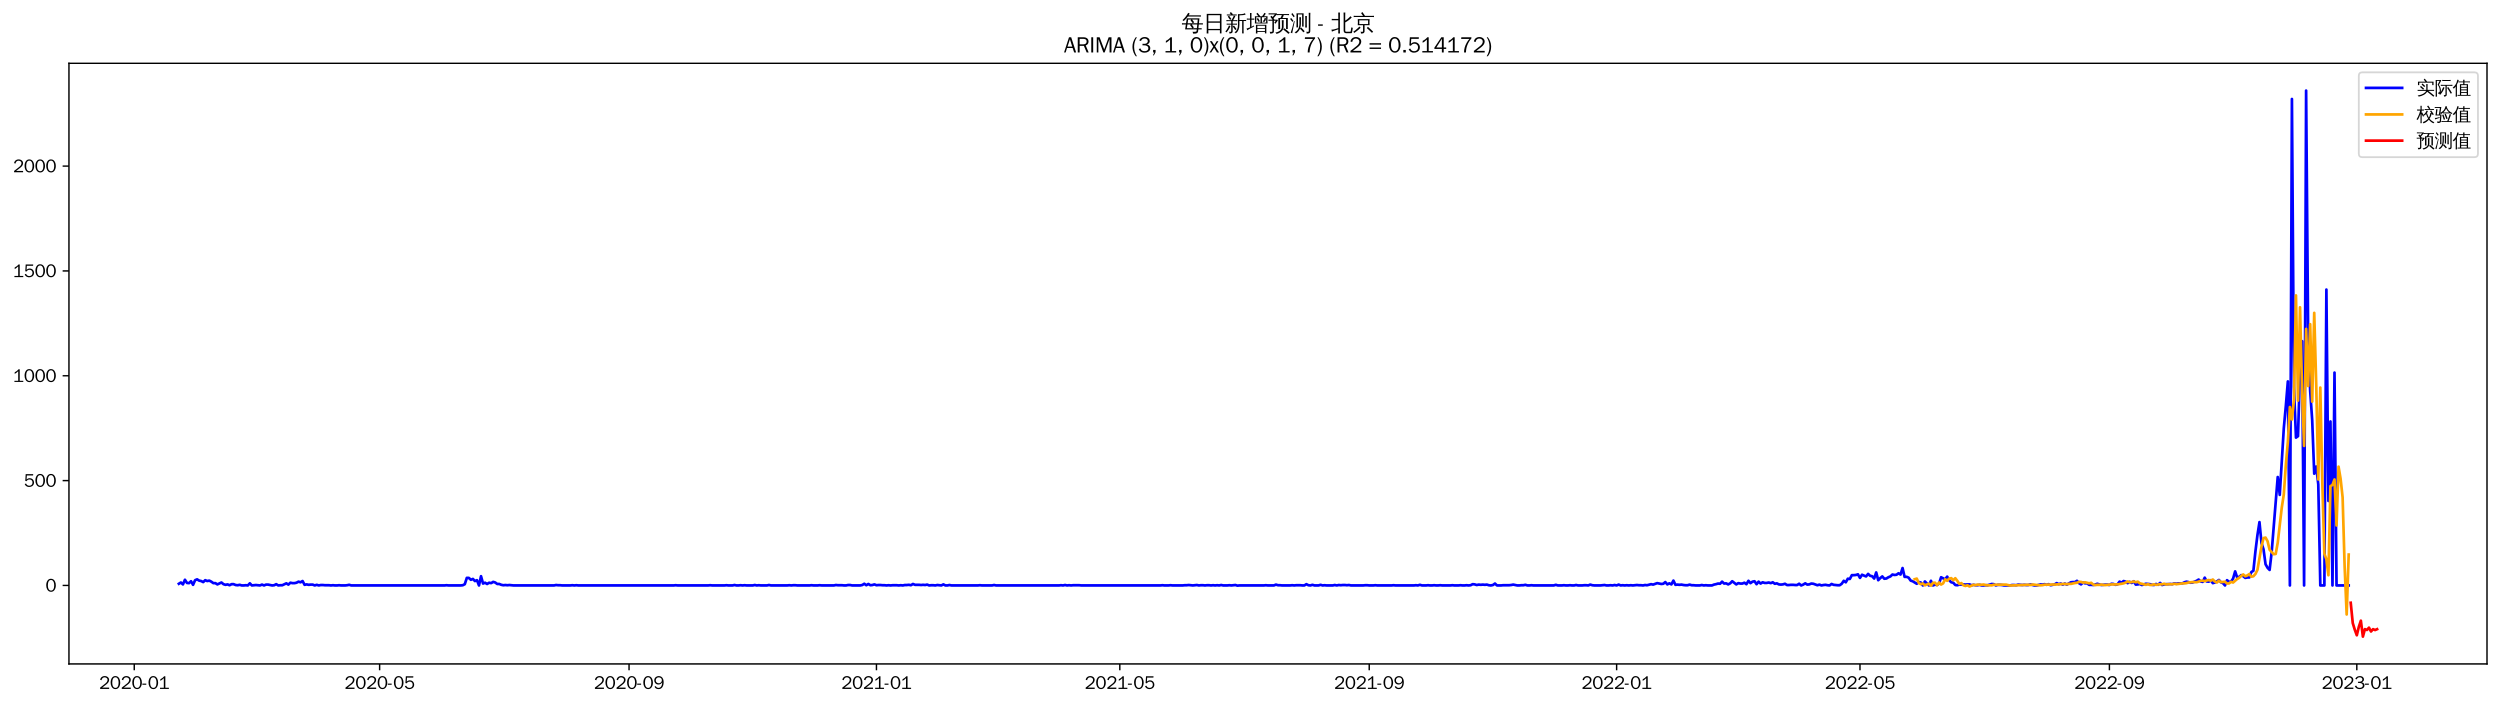 <?xml version="1.0" encoding="utf-8" standalone="no"?>
<!DOCTYPE svg PUBLIC "-//W3C//DTD SVG 1.1//EN"
  "http://www.w3.org/Graphics/SVG/1.1/DTD/svg11.dtd">
<svg xmlns:xlink="http://www.w3.org/1999/xlink" width="1384.588pt" height="390.418pt" viewBox="0 0 1384.588 390.418" xmlns="http://www.w3.org/2000/svg" version="1.1">
 <defs>
  <style type="text/css">*{stroke-linejoin: round; stroke-linecap: butt}</style>
 </defs>
 <g id="figure_1">
  <g id="patch_1">
   <path d="M 0 390.418 
L 1384.588 390.418 
L 1384.588 -0 
L 0 -0 
z
" style="fill: #ffffff"/>
  </g>
  <g id="axes_1">
   <g id="patch_2">
    <path d="M 38.188 367.701 
L 1377.388 367.701 
L 1377.388 35.061 
L 38.188 35.061 
z
" style="fill: #ffffff"/>
   </g>
   <g id="matplotlib.axis_1">
    <g id="xtick_1">
     <g id="line2d_1">
      <defs>
       <path id="mb4c398b3b9" d="M 0 0 
L 0 3.5 
" style="stroke: #000000; stroke-width: 0.8"/>
      </defs>
      <g>
       <use xlink:href="#mb4c398b3b9" x="74.352" y="367.701" style="stroke: #000000; stroke-width: 0.8"/>
      </g>
     </g>
     <g id="text_1">
      <!-- 2020-01 -->
      <g transform="translate(54.862 381.557)scale(0.1 -0.1)">
       <defs>
        <path id="WenQuanYiZenHei-32" d="M 3488 0 
L 369 0 
L 369 456 
L 2150 1850 
Q 2931 2463 2931 3144 
Q 2931 3619 2488 3863 
Q 2231 4013 1931 4013 
Q 1425 4013 1113 3619 
Q 894 3356 881 3013 
L 369 3169 
Q 531 3981 1213 4300 
Q 1544 4456 1950 4456 
Q 2631 4456 3088 4044 
L 3225 3888 
L 3350 3706 
Q 3481 3444 3481 3144 
Q 3481 2313 2519 1569 
L 1069 456 
L 3488 456 
L 3488 0 
z
" transform="scale(0.016)"/>
        <path id="WenQuanYiZenHei-30" d="M 3581 2175 
Q 3581 1288 3169 638 
Q 2713 -63 1938 -63 
Q 1025 -63 563 831 
Q 256 1425 256 2188 
Q 256 3188 700 3819 
Q 1138 4456 1888 4456 
Q 2863 4456 3306 3500 
Q 3581 2925 3581 2175 
z
M 3019 2100 
Q 3019 3356 2500 3806 
L 2350 3919 
Q 2144 4031 1888 4031 
Q 1100 4031 888 2956 
Q 819 2625 819 2225 
Q 819 1013 1338 569 
Q 1588 356 1938 356 
Q 2675 356 2925 1294 
Q 3019 1663 3019 2100 
z
" transform="scale(0.016)"/>
        <path id="WenQuanYiZenHei-2d" d="M 1363 1444 
L 0 1444 
L 0 1844 
L 1363 1844 
L 1363 1444 
z
" transform="scale(0.016)"/>
        <path id="WenQuanYiZenHei-31" d="M 3556 0 
L 488 0 
L 488 406 
L 1800 406 
L 1800 3725 
Q 1231 3125 588 2788 
L 588 3338 
Q 1456 3781 1931 4388 
L 2331 4388 
L 2331 406 
L 3556 406 
L 3556 0 
z
" transform="scale(0.016)"/>
       </defs>
       <use xlink:href="#WenQuanYiZenHei-32"/>
       <use xlink:href="#WenQuanYiZenHei-30" x="59.961"/>
       <use xlink:href="#WenQuanYiZenHei-32" x="119.922"/>
       <use xlink:href="#WenQuanYiZenHei-30" x="179.883"/>
       <use xlink:href="#WenQuanYiZenHei-2d" x="239.844"/>
       <use xlink:href="#WenQuanYiZenHei-30" x="269.824"/>
       <use xlink:href="#WenQuanYiZenHei-31" x="329.785"/>
      </g>
     </g>
    </g>
    <g id="xtick_2">
     <g id="line2d_2">
      <g>
       <use xlink:href="#mb4c398b3b9" x="210.248" y="367.701" style="stroke: #000000; stroke-width: 0.8"/>
      </g>
     </g>
     <g id="text_2">
      <!-- 2020-05 -->
      <g transform="translate(190.759 381.557)scale(0.1 -0.1)">
       <defs>
        <path id="WenQuanYiZenHei-35" d="M 3531 1488 
Q 3531 688 2913 250 
Q 2456 -63 1844 -63 
Q 1175 -63 706 350 
Q 413 613 306 975 
L 781 1131 
Q 1000 538 1569 406 
Q 1706 369 1856 369 
Q 2550 369 2850 869 
Q 3000 1131 3000 1494 
Q 3000 2056 2581 2356 
Q 2319 2538 1969 2538 
Q 1400 2538 1031 2075 
Q 981 2013 938 1938 
L 500 2031 
L 644 4388 
L 3244 4388 
L 3200 3919 
L 1044 3919 
L 950 2500 
Q 1431 2975 2006 2975 
Q 2713 2975 3163 2475 
Q 3531 2063 3531 1488 
z
" transform="scale(0.016)"/>
       </defs>
       <use xlink:href="#WenQuanYiZenHei-32"/>
       <use xlink:href="#WenQuanYiZenHei-30" x="59.961"/>
       <use xlink:href="#WenQuanYiZenHei-32" x="119.922"/>
       <use xlink:href="#WenQuanYiZenHei-30" x="179.883"/>
       <use xlink:href="#WenQuanYiZenHei-2d" x="239.844"/>
       <use xlink:href="#WenQuanYiZenHei-30" x="269.824"/>
       <use xlink:href="#WenQuanYiZenHei-35" x="329.785"/>
      </g>
     </g>
    </g>
    <g id="xtick_3">
     <g id="line2d_3">
      <g>
       <use xlink:href="#mb4c398b3b9" x="348.391" y="367.701" style="stroke: #000000; stroke-width: 0.8"/>
      </g>
     </g>
     <g id="text_3">
      <!-- 2020-09 -->
      <g transform="translate(328.901 381.557)scale(0.1 -0.1)">
       <defs>
        <path id="WenQuanYiZenHei-39" d="M 3544 2300 
Q 3544 1163 3019 513 
Q 2563 -63 1775 -63 
Q 956 -63 563 488 
Q 463 631 394 813 
L 838 975 
Q 1025 494 1550 388 
Q 1656 369 1775 369 
Q 2594 369 2900 1325 
Q 3044 1769 3038 2313 
L 3025 2313 
Q 2675 1638 1944 1544 
Q 1844 1531 1744 1531 
Q 1050 1531 625 2031 
Q 294 2419 294 2963 
Q 294 3656 813 4094 
Q 1238 4456 1819 4456 
Q 2988 4456 3381 3363 
Q 3544 2900 3544 2300 
z
M 2925 2994 
Q 2925 3563 2469 3844 
Q 2206 4006 1863 4006 
Q 1275 4006 988 3563 
Q 844 3344 825 3056 
Q 819 3006 819 2956 
Q 819 2413 1269 2131 
Q 1538 1963 1875 1963 
Q 2363 1963 2681 2350 
Q 2925 2638 2925 2994 
z
" transform="scale(0.016)"/>
       </defs>
       <use xlink:href="#WenQuanYiZenHei-32"/>
       <use xlink:href="#WenQuanYiZenHei-30" x="59.961"/>
       <use xlink:href="#WenQuanYiZenHei-32" x="119.922"/>
       <use xlink:href="#WenQuanYiZenHei-30" x="179.883"/>
       <use xlink:href="#WenQuanYiZenHei-2d" x="239.844"/>
       <use xlink:href="#WenQuanYiZenHei-30" x="269.824"/>
       <use xlink:href="#WenQuanYiZenHei-39" x="329.785"/>
      </g>
     </g>
    </g>
    <g id="xtick_4">
     <g id="line2d_4">
      <g>
       <use xlink:href="#mb4c398b3b9" x="485.411" y="367.701" style="stroke: #000000; stroke-width: 0.8"/>
      </g>
     </g>
     <g id="text_4">
      <!-- 2021-01 -->
      <g transform="translate(465.921 381.557)scale(0.1 -0.1)">
       <use xlink:href="#WenQuanYiZenHei-32"/>
       <use xlink:href="#WenQuanYiZenHei-30" x="59.961"/>
       <use xlink:href="#WenQuanYiZenHei-32" x="119.922"/>
       <use xlink:href="#WenQuanYiZenHei-31" x="179.883"/>
       <use xlink:href="#WenQuanYiZenHei-2d" x="239.844"/>
       <use xlink:href="#WenQuanYiZenHei-30" x="269.824"/>
       <use xlink:href="#WenQuanYiZenHei-31" x="329.785"/>
      </g>
     </g>
    </g>
    <g id="xtick_5">
     <g id="line2d_5">
      <g>
       <use xlink:href="#mb4c398b3b9" x="620.185" y="367.701" style="stroke: #000000; stroke-width: 0.8"/>
      </g>
     </g>
     <g id="text_5">
      <!-- 2021-05 -->
      <g transform="translate(600.695 381.557)scale(0.1 -0.1)">
       <use xlink:href="#WenQuanYiZenHei-32"/>
       <use xlink:href="#WenQuanYiZenHei-30" x="59.961"/>
       <use xlink:href="#WenQuanYiZenHei-32" x="119.922"/>
       <use xlink:href="#WenQuanYiZenHei-31" x="179.883"/>
       <use xlink:href="#WenQuanYiZenHei-2d" x="239.844"/>
       <use xlink:href="#WenQuanYiZenHei-30" x="269.824"/>
       <use xlink:href="#WenQuanYiZenHei-35" x="329.785"/>
      </g>
     </g>
    </g>
    <g id="xtick_6">
     <g id="line2d_6">
      <g>
       <use xlink:href="#mb4c398b3b9" x="758.328" y="367.701" style="stroke: #000000; stroke-width: 0.8"/>
      </g>
     </g>
     <g id="text_6">
      <!-- 2021-09 -->
      <g transform="translate(738.838 381.557)scale(0.1 -0.1)">
       <use xlink:href="#WenQuanYiZenHei-32"/>
       <use xlink:href="#WenQuanYiZenHei-30" x="59.961"/>
       <use xlink:href="#WenQuanYiZenHei-32" x="119.922"/>
       <use xlink:href="#WenQuanYiZenHei-31" x="179.883"/>
       <use xlink:href="#WenQuanYiZenHei-2d" x="239.844"/>
       <use xlink:href="#WenQuanYiZenHei-30" x="269.824"/>
       <use xlink:href="#WenQuanYiZenHei-39" x="329.785"/>
      </g>
     </g>
    </g>
    <g id="xtick_7">
     <g id="line2d_7">
      <g>
       <use xlink:href="#mb4c398b3b9" x="895.347" y="367.701" style="stroke: #000000; stroke-width: 0.8"/>
      </g>
     </g>
     <g id="text_7">
      <!-- 2022-01 -->
      <g transform="translate(875.858 381.557)scale(0.1 -0.1)">
       <use xlink:href="#WenQuanYiZenHei-32"/>
       <use xlink:href="#WenQuanYiZenHei-30" x="59.961"/>
       <use xlink:href="#WenQuanYiZenHei-32" x="119.922"/>
       <use xlink:href="#WenQuanYiZenHei-32" x="179.883"/>
       <use xlink:href="#WenQuanYiZenHei-2d" x="239.844"/>
       <use xlink:href="#WenQuanYiZenHei-30" x="269.824"/>
       <use xlink:href="#WenQuanYiZenHei-31" x="329.785"/>
      </g>
     </g>
    </g>
    <g id="xtick_8">
     <g id="line2d_8">
      <g>
       <use xlink:href="#mb4c398b3b9" x="1030.121" y="367.701" style="stroke: #000000; stroke-width: 0.8"/>
      </g>
     </g>
     <g id="text_8">
      <!-- 2022-05 -->
      <g transform="translate(1010.631 381.557)scale(0.1 -0.1)">
       <use xlink:href="#WenQuanYiZenHei-32"/>
       <use xlink:href="#WenQuanYiZenHei-30" x="59.961"/>
       <use xlink:href="#WenQuanYiZenHei-32" x="119.922"/>
       <use xlink:href="#WenQuanYiZenHei-32" x="179.883"/>
       <use xlink:href="#WenQuanYiZenHei-2d" x="239.844"/>
       <use xlink:href="#WenQuanYiZenHei-30" x="269.824"/>
       <use xlink:href="#WenQuanYiZenHei-35" x="329.785"/>
      </g>
     </g>
    </g>
    <g id="xtick_9">
     <g id="line2d_9">
      <g>
       <use xlink:href="#mb4c398b3b9" x="1168.264" y="367.701" style="stroke: #000000; stroke-width: 0.8"/>
      </g>
     </g>
     <g id="text_9">
      <!-- 2022-09 -->
      <g transform="translate(1148.774 381.557)scale(0.1 -0.1)">
       <use xlink:href="#WenQuanYiZenHei-32"/>
       <use xlink:href="#WenQuanYiZenHei-30" x="59.961"/>
       <use xlink:href="#WenQuanYiZenHei-32" x="119.922"/>
       <use xlink:href="#WenQuanYiZenHei-32" x="179.883"/>
       <use xlink:href="#WenQuanYiZenHei-2d" x="239.844"/>
       <use xlink:href="#WenQuanYiZenHei-30" x="269.824"/>
       <use xlink:href="#WenQuanYiZenHei-39" x="329.785"/>
      </g>
     </g>
    </g>
    <g id="xtick_10">
     <g id="line2d_10">
      <g>
       <use xlink:href="#mb4c398b3b9" x="1305.284" y="367.701" style="stroke: #000000; stroke-width: 0.8"/>
      </g>
     </g>
     <g id="text_10">
      <!-- 2023-01 -->
      <g transform="translate(1285.794 381.557)scale(0.1 -0.1)">
       <defs>
        <path id="WenQuanYiZenHei-33" d="M 3588 1231 
Q 3588 494 2875 144 
Q 2450 -63 1925 -63 
Q 1044 -63 556 488 
Q 356 706 256 1000 
L 769 1169 
Q 994 375 1913 375 
Q 2631 375 2900 788 
Q 3019 975 3019 1231 
Q 3019 1638 2638 1881 
Q 2325 2081 1613 2069 
L 1338 2069 
L 1338 2494 
Q 1969 2494 2094 2506 
Q 2325 2544 2463 2613 
Q 2763 2756 2844 3100 
Q 2863 3169 2863 3244 
Q 2863 3744 2381 3944 
L 2163 4006 
Q 2056 4025 1931 4025 
Q 1388 4025 1075 3631 
Q 969 3488 906 3313 
L 419 3456 
Q 675 4150 1400 4369 
Q 1669 4456 1975 4456 
Q 2694 4456 3106 4050 
Q 3419 3744 3419 3275 
Q 3419 2813 3025 2513 
Q 2825 2356 2575 2319 
L 2575 2306 
Q 3181 2213 3450 1769 
Q 3588 1525 3588 1231 
z
" transform="scale(0.016)"/>
       </defs>
       <use xlink:href="#WenQuanYiZenHei-32"/>
       <use xlink:href="#WenQuanYiZenHei-30" x="59.961"/>
       <use xlink:href="#WenQuanYiZenHei-32" x="119.922"/>
       <use xlink:href="#WenQuanYiZenHei-33" x="179.883"/>
       <use xlink:href="#WenQuanYiZenHei-2d" x="239.844"/>
       <use xlink:href="#WenQuanYiZenHei-30" x="269.824"/>
       <use xlink:href="#WenQuanYiZenHei-31" x="329.785"/>
      </g>
     </g>
    </g>
   </g>
   <g id="matplotlib.axis_2">
    <g id="ytick_1">
     <g id="line2d_11">
      <defs>
       <path id="m7be9d65cbe" d="M 0 0 
L -3.5 0 
" style="stroke: #000000; stroke-width: 0.8"/>
      </defs>
      <g>
       <use xlink:href="#m7be9d65cbe" x="38.188" y="324.237" style="stroke: #000000; stroke-width: 0.8"/>
      </g>
     </g>
     <g id="text_11">
      <!-- 0 -->
      <g transform="translate(25.191 327.665)scale(0.1 -0.1)">
       <use xlink:href="#WenQuanYiZenHei-30"/>
      </g>
     </g>
    </g>
    <g id="ytick_2">
     <g id="line2d_12">
      <g>
       <use xlink:href="#m7be9d65cbe" x="38.188" y="266.174" style="stroke: #000000; stroke-width: 0.8"/>
      </g>
     </g>
     <g id="text_12">
      <!-- 500 -->
      <g transform="translate(13.197 269.603)scale(0.1 -0.1)">
       <use xlink:href="#WenQuanYiZenHei-35"/>
       <use xlink:href="#WenQuanYiZenHei-30" x="59.961"/>
       <use xlink:href="#WenQuanYiZenHei-30" x="119.922"/>
      </g>
     </g>
    </g>
    <g id="ytick_3">
     <g id="line2d_13">
      <g>
       <use xlink:href="#m7be9d65cbe" x="38.188" y="208.112" style="stroke: #000000; stroke-width: 0.8"/>
      </g>
     </g>
     <g id="text_13">
      <!-- 1000 -->
      <g transform="translate(7.2 211.54)scale(0.1 -0.1)">
       <use xlink:href="#WenQuanYiZenHei-31"/>
       <use xlink:href="#WenQuanYiZenHei-30" x="59.961"/>
       <use xlink:href="#WenQuanYiZenHei-30" x="119.922"/>
       <use xlink:href="#WenQuanYiZenHei-30" x="179.883"/>
      </g>
     </g>
    </g>
    <g id="ytick_4">
     <g id="line2d_14">
      <g>
       <use xlink:href="#m7be9d65cbe" x="38.188" y="150.049" style="stroke: #000000; stroke-width: 0.8"/>
      </g>
     </g>
     <g id="text_14">
      <!-- 1500 -->
      <g transform="translate(7.2 153.477)scale(0.1 -0.1)">
       <use xlink:href="#WenQuanYiZenHei-31"/>
       <use xlink:href="#WenQuanYiZenHei-35" x="59.961"/>
       <use xlink:href="#WenQuanYiZenHei-30" x="119.922"/>
       <use xlink:href="#WenQuanYiZenHei-30" x="179.883"/>
      </g>
     </g>
    </g>
    <g id="ytick_5">
     <g id="line2d_15">
      <g>
       <use xlink:href="#m7be9d65cbe" x="38.188" y="91.986" style="stroke: #000000; stroke-width: 0.8"/>
      </g>
     </g>
     <g id="text_15">
      <!-- 2000 -->
      <g transform="translate(7.2 95.414)scale(0.1 -0.1)">
       <use xlink:href="#WenQuanYiZenHei-32"/>
       <use xlink:href="#WenQuanYiZenHei-30" x="59.961"/>
       <use xlink:href="#WenQuanYiZenHei-30" x="119.922"/>
       <use xlink:href="#WenQuanYiZenHei-30" x="179.883"/>
      </g>
     </g>
    </g>
   </g>
   <g id="line2d_16">
    <path d="M 99.06 323.308 
L 100.183 322.611 
L 101.306 323.657 
L 102.43 321.102 
L 103.553 322.844 
L 104.676 322.96 
L 105.799 321.915 
L 106.922 323.889 
L 108.045 321.334 
L 109.168 320.87 
L 110.291 321.566 
L 111.414 321.799 
L 112.538 322.379 
L 113.661 321.334 
L 114.784 321.799 
L 115.907 321.566 
L 117.03 322.147 
L 118.153 322.96 
L 119.276 322.96 
L 120.399 323.657 
L 122.646 322.611 
L 123.769 323.54 
L 124.892 323.889 
L 126.015 323.657 
L 127.138 324.121 
L 128.261 323.54 
L 129.384 323.54 
L 130.507 324.005 
L 131.631 324.121 
L 132.754 323.889 
L 133.877 324.237 
L 135 324.237 
L 136.123 324.121 
L 137.246 324.237 
L 138.369 323.076 
L 139.492 324.237 
L 141.739 324.005 
L 143.985 324.237 
L 145.108 323.773 
L 146.231 324.237 
L 147.354 323.773 
L 148.477 323.773 
L 150.723 324.237 
L 151.847 324.121 
L 152.97 323.54 
L 154.093 324.237 
L 155.216 324.121 
L 156.339 324.121 
L 158.585 323.076 
L 159.708 323.773 
L 160.831 322.728 
L 161.955 322.96 
L 163.078 322.96 
L 164.201 322.728 
L 165.324 322.147 
L 166.447 322.495 
L 167.57 321.799 
L 168.693 323.889 
L 169.816 323.657 
L 170.939 323.889 
L 172.063 323.773 
L 173.186 323.773 
L 174.309 324.237 
L 175.432 323.889 
L 176.555 324.237 
L 177.678 324.005 
L 178.801 324.005 
L 179.924 324.121 
L 182.171 324.121 
L 183.294 324.237 
L 184.417 324.121 
L 185.54 324.237 
L 186.663 324.237 
L 187.786 324.121 
L 188.909 324.237 
L 191.155 324.237 
L 192.279 324.121 
L 193.402 323.889 
L 194.525 324.237 
L 246.188 324.237 
L 247.311 324.121 
L 248.434 324.237 
L 255.173 324.237 
L 256.296 324.121 
L 257.419 323.54 
L 258.542 320.057 
L 259.665 320.057 
L 260.789 321.102 
L 261.912 320.637 
L 263.035 321.799 
L 264.158 321.334 
L 265.281 324.237 
L 266.404 319.128 
L 267.527 323.192 
L 268.65 322.728 
L 269.773 323.424 
L 270.897 322.728 
L 272.02 322.96 
L 273.143 322.263 
L 274.266 322.611 
L 275.389 323.424 
L 276.512 323.424 
L 277.635 323.889 
L 278.758 324.121 
L 279.881 324.005 
L 281.005 324.121 
L 282.128 324.005 
L 284.374 324.237 
L 306.836 324.237 
L 307.959 324.005 
L 309.082 324.121 
L 310.205 324.121 
L 311.329 324.237 
L 315.821 324.237 
L 316.944 324.121 
L 318.067 324.237 
L 319.19 324.121 
L 320.313 324.237 
L 373.1 324.237 
L 374.223 324.121 
L 375.346 324.237 
L 392.193 324.237 
L 393.316 324.121 
L 394.439 324.237 
L 401.178 324.237 
L 402.301 324.121 
L 403.424 324.237 
L 405.67 324.237 
L 406.793 324.005 
L 407.916 324.237 
L 409.039 324.237 
L 410.163 324.121 
L 411.286 324.237 
L 412.409 324.121 
L 413.532 324.237 
L 416.901 324.237 
L 418.024 324.005 
L 419.147 324.237 
L 420.271 324.121 
L 421.394 324.237 
L 424.763 324.237 
L 425.886 324.005 
L 427.009 324.237 
L 435.994 324.237 
L 437.117 324.121 
L 438.24 324.237 
L 439.363 324.121 
L 440.487 324.121 
L 441.61 324.237 
L 448.348 324.237 
L 449.471 324.121 
L 450.595 324.237 
L 452.841 324.237 
L 453.964 324.121 
L 455.087 324.237 
L 461.826 324.237 
L 462.949 324.005 
L 464.072 324.121 
L 466.318 324.121 
L 467.441 324.237 
L 468.564 324.237 
L 469.688 324.005 
L 470.811 324.005 
L 471.934 324.237 
L 476.426 324.237 
L 477.549 324.005 
L 478.672 323.308 
L 479.796 324.121 
L 480.919 323.424 
L 482.042 324.121 
L 483.165 324.005 
L 484.288 323.657 
L 485.411 324.121 
L 486.534 324.005 
L 487.657 324.005 
L 488.78 324.121 
L 489.904 324.121 
L 491.027 324.237 
L 492.15 324.121 
L 493.273 324.237 
L 494.396 324.121 
L 496.642 324.121 
L 497.765 324.237 
L 498.888 324.121 
L 500.012 324.237 
L 501.135 324.005 
L 502.258 324.005 
L 503.381 323.889 
L 504.504 324.121 
L 505.627 323.424 
L 506.75 323.889 
L 508.996 323.889 
L 510.12 324.005 
L 511.243 323.889 
L 512.366 324.005 
L 513.489 323.773 
L 514.612 324.237 
L 515.735 324.121 
L 516.858 324.121 
L 517.981 324.237 
L 519.105 324.005 
L 521.351 324.237 
L 522.474 323.657 
L 523.597 324.237 
L 524.72 324.237 
L 525.843 324.005 
L 526.966 324.237 
L 541.567 324.237 
L 542.69 324.121 
L 543.813 324.237 
L 549.429 324.237 
L 550.552 324.005 
L 551.675 324.237 
L 586.491 324.237 
L 587.614 324.121 
L 588.738 324.237 
L 589.861 324.005 
L 590.984 324.237 
L 592.107 324.121 
L 593.23 324.237 
L 594.353 324.121 
L 597.722 324.121 
L 598.846 324.237 
L 642.647 324.237 
L 643.77 324.121 
L 644.893 324.237 
L 647.139 324.237 
L 648.263 324.121 
L 649.386 324.237 
L 655.001 324.237 
L 656.124 324.121 
L 657.247 324.121 
L 658.371 324.005 
L 660.617 324.237 
L 662.863 324.005 
L 663.986 324.237 
L 665.109 324.121 
L 666.232 324.121 
L 667.355 324.237 
L 668.479 324.121 
L 669.602 324.121 
L 670.725 324.237 
L 671.848 324.121 
L 672.971 324.237 
L 674.094 324.121 
L 675.217 324.237 
L 676.34 324.005 
L 677.463 324.237 
L 679.71 324.237 
L 680.833 324.121 
L 681.956 324.237 
L 684.202 324.005 
L 685.325 324.353 
L 686.448 324.237 
L 699.926 324.237 
L 701.049 324.121 
L 702.172 324.237 
L 705.541 324.237 
L 706.664 323.773 
L 707.788 324.121 
L 708.911 324.121 
L 710.034 324.237 
L 714.526 324.237 
L 715.649 324.121 
L 716.772 324.237 
L 717.896 324.121 
L 720.142 324.121 
L 721.265 324.237 
L 722.388 324.237 
L 723.511 323.54 
L 724.634 324.121 
L 725.757 324.237 
L 726.88 323.889 
L 728.004 324.237 
L 730.25 324.237 
L 731.373 323.889 
L 732.496 324.237 
L 733.619 324.121 
L 734.742 324.237 
L 738.112 324.237 
L 739.235 324.005 
L 740.358 324.237 
L 741.481 324.005 
L 742.604 324.121 
L 743.727 324.005 
L 744.85 324.005 
L 745.973 324.121 
L 747.096 324.005 
L 748.22 324.237 
L 754.958 324.237 
L 756.081 324.121 
L 757.204 324.121 
L 758.328 324.237 
L 760.574 324.237 
L 761.697 324.121 
L 762.82 324.237 
L 770.682 324.237 
L 771.805 324.121 
L 772.928 324.237 
L 783.036 324.237 
L 784.159 324.121 
L 785.282 324.237 
L 786.405 323.889 
L 787.529 324.237 
L 789.775 324.237 
L 790.898 324.121 
L 792.021 324.237 
L 793.144 324.237 
L 794.267 324.121 
L 795.39 324.237 
L 796.513 324.237 
L 797.637 324.121 
L 798.76 324.237 
L 803.252 324.237 
L 804.375 324.121 
L 805.498 324.237 
L 807.745 324.237 
L 808.868 324.121 
L 809.991 324.237 
L 811.114 324.237 
L 812.237 324.121 
L 813.36 324.237 
L 814.483 324.121 
L 815.606 323.54 
L 816.729 323.657 
L 817.853 324.005 
L 818.976 323.773 
L 820.099 323.889 
L 821.222 323.773 
L 822.345 323.889 
L 823.468 323.773 
L 824.591 324.121 
L 825.714 324.237 
L 826.837 324.005 
L 827.961 323.192 
L 829.084 324.237 
L 831.33 324.237 
L 832.453 324.121 
L 835.822 324.121 
L 836.946 324.005 
L 838.069 323.773 
L 840.315 324.237 
L 841.438 324.237 
L 842.561 324.121 
L 843.684 324.121 
L 844.807 323.889 
L 845.93 324.237 
L 847.054 324.237 
L 848.177 324.121 
L 849.3 324.237 
L 860.531 324.237 
L 861.654 323.889 
L 862.777 324.237 
L 865.023 324.237 
L 866.146 324.121 
L 867.27 324.237 
L 868.393 324.237 
L 869.516 324.121 
L 870.639 324.237 
L 871.762 324.237 
L 872.885 324.005 
L 874.008 324.237 
L 876.254 324.237 
L 877.378 324.121 
L 878.501 324.121 
L 879.624 324.237 
L 880.747 323.773 
L 881.87 324.121 
L 882.993 324.237 
L 886.362 324.237 
L 888.609 324.005 
L 889.732 324.237 
L 890.855 324.237 
L 891.978 324.121 
L 893.101 324.237 
L 894.224 324.005 
L 895.347 324.237 
L 896.47 323.773 
L 897.594 324.237 
L 898.717 324.121 
L 899.84 324.237 
L 900.963 324.121 
L 902.086 324.237 
L 903.209 324.121 
L 904.332 324.237 
L 906.579 324.005 
L 907.702 324.121 
L 908.825 324.121 
L 909.948 324.237 
L 911.071 324.005 
L 912.194 324.121 
L 914.44 323.54 
L 915.563 323.773 
L 917.81 322.96 
L 920.056 323.424 
L 921.179 323.308 
L 922.302 322.379 
L 923.425 323.657 
L 924.548 323.076 
L 925.671 323.657 
L 926.795 321.566 
L 927.918 323.889 
L 929.041 323.773 
L 930.164 323.889 
L 931.287 323.773 
L 932.41 324.005 
L 933.533 324.121 
L 934.656 324.121 
L 935.779 323.773 
L 936.903 324.121 
L 938.026 324.121 
L 939.149 324.237 
L 941.395 324.237 
L 942.518 324.005 
L 943.641 324.237 
L 944.764 324.121 
L 945.887 324.237 
L 948.134 324.237 
L 949.257 323.773 
L 950.38 323.54 
L 951.503 323.192 
L 952.626 323.308 
L 953.749 322.147 
L 954.872 323.192 
L 955.995 323.076 
L 957.119 323.657 
L 958.242 323.076 
L 959.365 321.915 
L 961.611 323.657 
L 962.734 322.96 
L 963.857 323.192 
L 964.98 323.192 
L 966.104 322.728 
L 967.227 323.54 
L 968.35 321.682 
L 969.473 322.96 
L 970.596 322.147 
L 971.719 321.915 
L 972.842 323.54 
L 973.965 322.147 
L 975.088 323.192 
L 976.212 322.495 
L 977.335 322.844 
L 978.458 322.844 
L 979.581 322.611 
L 980.704 322.96 
L 981.827 322.495 
L 982.95 323.308 
L 984.073 323.076 
L 985.196 323.657 
L 986.32 323.773 
L 987.443 323.657 
L 988.566 323.308 
L 989.689 324.005 
L 990.812 324.005 
L 991.935 323.889 
L 993.058 323.889 
L 994.181 324.005 
L 995.304 324.005 
L 996.428 323.308 
L 997.551 324.237 
L 998.674 323.773 
L 999.797 323.076 
L 1000.92 323.773 
L 1002.043 323.657 
L 1003.166 323.192 
L 1004.289 323.308 
L 1006.536 324.121 
L 1007.659 323.773 
L 1008.782 324.237 
L 1009.905 324.005 
L 1011.028 323.889 
L 1012.151 324.121 
L 1013.274 324.237 
L 1014.397 323.424 
L 1015.52 323.889 
L 1017.767 324.121 
L 1018.89 324.121 
L 1020.013 323.308 
L 1021.136 321.682 
L 1022.259 322.495 
L 1023.382 320.521 
L 1024.505 320.637 
L 1025.628 318.547 
L 1026.752 318.547 
L 1027.875 318.431 
L 1028.998 318.082 
L 1030.121 320.057 
L 1031.244 318.315 
L 1033.49 319.244 
L 1034.613 317.85 
L 1035.737 318.895 
L 1036.86 319.128 
L 1037.983 320.405 
L 1039.106 317.037 
L 1040.229 321.334 
L 1041.352 320.173 
L 1042.475 319.244 
L 1043.598 320.521 
L 1044.721 320.405 
L 1045.845 319.708 
L 1046.968 319.244 
L 1048.091 318.199 
L 1049.214 318.431 
L 1050.337 318.315 
L 1051.46 317.502 
L 1052.583 318.199 
L 1053.706 314.599 
L 1054.829 319.476 
L 1055.953 319.476 
L 1057.076 319.94 
L 1058.199 321.566 
L 1059.322 321.915 
L 1061.568 323.308 
L 1062.691 322.379 
L 1063.814 322.611 
L 1064.937 324.237 
L 1066.061 322.031 
L 1068.307 324.237 
L 1069.43 321.682 
L 1070.553 324.237 
L 1071.676 323.773 
L 1072.799 324.005 
L 1073.922 323.192 
L 1075.045 319.708 
L 1077.292 320.87 
L 1078.415 319.36 
L 1079.538 321.334 
L 1080.661 322.495 
L 1081.784 322.728 
L 1082.907 324.005 
L 1084.03 324.121 
L 1085.153 323.773 
L 1086.277 323.773 
L 1087.4 323.657 
L 1088.523 323.773 
L 1089.646 323.657 
L 1090.769 323.657 
L 1091.892 324.121 
L 1093.015 323.889 
L 1094.138 324.121 
L 1095.262 324.121 
L 1096.385 323.889 
L 1097.508 324.237 
L 1098.631 324.237 
L 1099.754 324.121 
L 1100.877 324.121 
L 1103.123 323.424 
L 1104.246 323.54 
L 1105.37 324.237 
L 1106.493 323.889 
L 1107.616 323.889 
L 1108.739 324.005 
L 1109.862 324.237 
L 1113.231 324.237 
L 1114.354 324.005 
L 1115.478 324.005 
L 1116.601 324.121 
L 1117.724 323.773 
L 1119.97 324.005 
L 1121.093 323.889 
L 1122.216 324.005 
L 1123.339 324.005 
L 1124.462 323.657 
L 1126.709 324.237 
L 1127.832 324.237 
L 1128.955 324.005 
L 1130.078 323.657 
L 1131.201 323.773 
L 1132.324 323.54 
L 1133.447 323.889 
L 1134.57 323.54 
L 1135.694 324.121 
L 1137.94 323.657 
L 1139.063 322.96 
L 1140.186 323.54 
L 1141.309 323.192 
L 1142.432 323.773 
L 1143.555 323.192 
L 1144.678 323.773 
L 1146.925 322.495 
L 1148.048 322.379 
L 1149.171 322.379 
L 1150.294 321.682 
L 1151.417 322.96 
L 1152.54 323.657 
L 1153.663 322.611 
L 1154.786 323.076 
L 1155.91 323.076 
L 1157.033 323.889 
L 1158.156 323.889 
L 1159.279 324.005 
L 1160.402 323.773 
L 1161.525 323.308 
L 1163.771 324.005 
L 1166.018 323.773 
L 1167.141 323.773 
L 1168.264 324.005 
L 1169.387 323.308 
L 1170.51 323.424 
L 1171.633 323.889 
L 1172.756 323.657 
L 1173.879 322.147 
L 1175.003 322.728 
L 1176.126 321.799 
L 1177.249 322.147 
L 1178.372 322.96 
L 1179.495 322.263 
L 1180.618 322.844 
L 1181.741 321.915 
L 1182.864 323.773 
L 1183.987 323.657 
L 1185.111 323.424 
L 1186.234 324.005 
L 1188.48 323.308 
L 1190.726 323.54 
L 1191.849 323.889 
L 1192.972 324.005 
L 1194.095 323.424 
L 1195.219 323.889 
L 1196.342 322.844 
L 1197.465 324.005 
L 1198.588 323.657 
L 1199.711 323.54 
L 1200.834 323.54 
L 1201.957 323.424 
L 1203.08 323.54 
L 1204.203 323.076 
L 1205.327 323.308 
L 1206.45 323.076 
L 1208.696 323.076 
L 1209.819 322.495 
L 1210.942 322.147 
L 1212.065 322.379 
L 1213.188 322.728 
L 1214.311 322.611 
L 1216.558 321.682 
L 1217.681 320.986 
L 1218.804 322.031 
L 1219.927 322.263 
L 1221.05 319.94 
L 1222.173 322.031 
L 1223.296 322.147 
L 1224.42 321.334 
L 1225.543 322.96 
L 1226.666 322.611 
L 1227.789 322.031 
L 1228.912 321.218 
L 1230.035 322.495 
L 1231.158 322.96 
L 1232.281 324.237 
L 1233.404 321.334 
L 1234.528 322.263 
L 1235.651 322.147 
L 1236.774 320.405 
L 1237.897 316.457 
L 1239.02 319.824 
L 1240.143 319.476 
L 1241.266 318.547 
L 1242.389 319.128 
L 1243.512 320.057 
L 1244.636 319.824 
L 1245.759 319.824 
L 1246.882 316.805 
L 1248.005 316.108 
L 1249.128 305.425 
L 1250.251 296.367 
L 1251.374 289.167 
L 1252.497 300.78 
L 1253.62 304.264 
L 1254.744 312.508 
L 1255.867 314.483 
L 1256.99 315.644 
L 1258.113 306.005 
L 1261.482 264.2 
L 1262.605 274.071 
L 1264.852 237.143 
L 1265.975 224.834 
L 1267.098 211.247 
L 1268.221 324.237 
L 1269.344 54.826 
L 1270.467 214.15 
L 1271.59 242.369 
L 1272.713 241.556 
L 1273.836 204.512 
L 1274.96 188.951 
L 1276.083 324.237 
L 1277.206 50.181 
L 1278.329 186.048 
L 1279.452 216.473 
L 1280.575 232.73 
L 1281.698 262.342 
L 1282.821 258.394 
L 1283.944 268.265 
L 1285.068 324.237 
L 1287.314 324.237 
L 1288.437 160.384 
L 1289.56 277.439 
L 1290.683 233.427 
L 1291.806 324.237 
L 1292.929 206.37 
L 1294.053 324.237 
L 1300.791 324.237 
L 1300.791 324.237 
" clip-path="url(#p49392adf82)" style="fill: none; stroke: #0000ff; stroke-width: 1.5; stroke-linecap: square"/>
   </g>
   <g id="line2d_17">
    <path d="M 1060.445 320.781 
L 1061.568 320.455 
L 1062.691 322.917 
L 1063.814 323.534 
L 1064.937 323.169 
L 1066.061 324.155 
L 1068.307 323.263 
L 1069.43 324.386 
L 1070.553 322.76 
L 1071.676 322.724 
L 1072.799 324.111 
L 1073.922 322.612 
L 1075.045 323.751 
L 1076.169 323.098 
L 1077.292 320.856 
L 1078.415 321.657 
L 1079.538 320.441 
L 1080.661 320.203 
L 1081.784 321.311 
L 1082.907 320.233 
L 1084.03 321.693 
L 1085.153 323.385 
L 1086.277 322.938 
L 1087.4 324.151 
L 1088.523 324.522 
L 1089.646 324.14 
L 1090.769 324.824 
L 1093.015 323.894 
L 1094.138 324.109 
L 1095.262 323.749 
L 1096.385 323.873 
L 1097.508 323.864 
L 1098.631 323.722 
L 1099.754 324.081 
L 1103.123 324.198 
L 1104.246 323.867 
L 1107.616 323.833 
L 1110.985 323.774 
L 1113.231 324.285 
L 1123.339 323.868 
L 1124.462 323.978 
L 1125.586 323.779 
L 1126.709 323.808 
L 1127.832 324.009 
L 1128.955 324.005 
L 1130.078 324.172 
L 1131.201 324.082 
L 1132.324 323.815 
L 1134.57 323.799 
L 1135.694 323.805 
L 1136.817 323.699 
L 1137.94 323.776 
L 1143.555 323.369 
L 1144.678 323.565 
L 1145.802 323.347 
L 1146.925 323.375 
L 1149.171 322.888 
L 1150.294 322.77 
L 1151.417 322.231 
L 1152.54 322.3 
L 1153.663 322.693 
L 1154.786 322.489 
L 1157.033 323.048 
L 1158.156 322.772 
L 1159.279 323.735 
L 1160.402 324.048 
L 1161.525 323.885 
L 1162.648 323.921 
L 1163.771 323.753 
L 1164.895 323.955 
L 1166.018 324.04 
L 1169.387 323.687 
L 1172.756 323.66 
L 1175.003 323.293 
L 1176.126 323.073 
L 1177.249 322.652 
L 1178.372 322.023 
L 1179.495 322.508 
L 1180.618 322.351 
L 1181.741 322.035 
L 1182.864 322.46 
L 1183.987 322.137 
L 1185.111 323.062 
L 1188.48 323.893 
L 1189.603 323.53 
L 1190.726 323.975 
L 1191.849 323.942 
L 1192.972 323.623 
L 1194.095 323.907 
L 1196.342 323.569 
L 1197.465 323.632 
L 1198.588 323.264 
L 1199.711 323.729 
L 1200.834 323.537 
L 1203.08 323.595 
L 1204.203 323.289 
L 1205.327 323.544 
L 1208.696 323.108 
L 1209.819 323.109 
L 1210.942 322.949 
L 1212.065 322.627 
L 1214.311 322.355 
L 1216.558 322.456 
L 1217.681 322.126 
L 1218.804 321.671 
L 1219.927 321.572 
L 1221.05 321.901 
L 1222.173 321.461 
L 1223.296 321.23 
L 1224.42 321.619 
L 1225.543 320.955 
L 1226.666 322.078 
L 1227.789 322.618 
L 1228.912 321.581 
L 1230.035 322.409 
L 1232.281 322.183 
L 1233.404 323.175 
L 1234.528 323.117 
L 1235.651 322.245 
L 1236.774 322.628 
L 1239.02 320.665 
L 1240.143 320.012 
L 1241.266 318.951 
L 1242.389 318.153 
L 1243.512 319.156 
L 1244.636 318.694 
L 1245.759 317.928 
L 1246.882 319.395 
L 1248.005 319.164 
L 1249.128 317.91 
L 1250.251 315.602 
L 1252.497 302.726 
L 1253.62 298.007 
L 1254.744 297.743 
L 1255.867 299.759 
L 1256.99 304.489 
L 1259.236 306.94 
L 1260.359 306.803 
L 1261.482 300.629 
L 1263.728 281.086 
L 1264.852 273.818 
L 1265.975 257.526 
L 1267.098 244.722 
L 1268.221 225.436 
L 1269.344 232.312 
L 1270.467 221.472 
L 1271.59 163.614 
L 1272.713 221.846 
L 1273.836 170.205 
L 1274.96 216.318 
L 1276.083 246.951 
L 1277.206 182.17 
L 1278.329 213.809 
L 1279.452 179.555 
L 1280.575 222.435 
L 1281.698 173.29 
L 1282.821 213.67 
L 1283.944 265.533 
L 1285.068 214.652 
L 1286.191 267.771 
L 1287.314 306.694 
L 1288.437 309.68 
L 1289.56 318.586 
L 1290.683 269.245 
L 1291.806 268.593 
L 1292.929 265.561 
L 1294.053 291.014 
L 1295.176 258.457 
L 1296.299 265.134 
L 1297.422 275.434 
L 1298.545 313.89 
L 1299.668 340.312 
L 1300.791 307.138 
L 1300.791 307.138 
" clip-path="url(#p49392adf82)" style="fill: none; stroke: #ffa500; stroke-width: 1.5; stroke-linecap: square"/>
   </g>
   <g id="line2d_18">
    <path d="M 1301.914 333.835 
L 1303.037 345.077 
L 1304.161 348.754 
L 1305.284 351.829 
L 1306.407 347.161 
L 1307.53 343.76 
L 1308.653 352.581 
L 1309.776 348.437 
L 1310.899 348.894 
L 1312.022 347.622 
L 1313.145 349.743 
L 1314.269 348.456 
L 1315.392 348.943 
L 1316.515 348.462 
" clip-path="url(#p49392adf82)" style="fill: none; stroke: #ff0000; stroke-width: 1.5; stroke-linecap: square"/>
   </g>
   <g id="patch_3">
    <path d="M 38.188 367.701 
L 38.188 35.061 
" style="fill: none; stroke: #000000; stroke-width: 0.8; stroke-linejoin: miter; stroke-linecap: square"/>
   </g>
   <g id="patch_4">
    <path d="M 1377.388 367.701 
L 1377.388 35.061 
" style="fill: none; stroke: #000000; stroke-width: 0.8; stroke-linejoin: miter; stroke-linecap: square"/>
   </g>
   <g id="patch_5">
    <path d="M 38.188 367.701 
L 1377.388 367.701 
" style="fill: none; stroke: #000000; stroke-width: 0.8; stroke-linejoin: miter; stroke-linecap: square"/>
   </g>
   <g id="patch_6">
    <path d="M 38.188 35.061 
L 1377.388 35.061 
" style="fill: none; stroke: #000000; stroke-width: 0.8; stroke-linejoin: miter; stroke-linecap: square"/>
   </g>
   <g id="text_16">
    <!-- 每日新增预测 - 北京 -->
    <g transform="translate(654.39 17.042)scale(0.12 -0.12)">
     <defs>
      <path id="WenQuanYiZenHei-6bcf" d="M 6138 2181 
Q 6113 1988 6138 1800 
Q 5788 1819 5438 1819 
L 4975 1819 
L 4863 738 
L 5806 738 
L 5806 394 
L 4831 394 
L 4775 -144 
Q 4719 -563 4350 -725 
Q 4013 -856 3550 -825 
L 3288 -819 
Q 3331 -663 3275 -519 
Q 3219 -375 3113 -288 
Q 3381 -313 3759 -303 
Q 4138 -294 4231 -238 
Q 4338 -163 4350 88 
L 4381 394 
L 1025 394 
L 1244 1819 
L 813 1819 
Q 463 1819 113 1800 
Q 138 1988 113 2181 
Q 463 2163 813 2163 
L 1294 2163 
L 1488 3431 
L 1488 3581 
L 1506 3581 
L 1513 3613 
L 1713 3581 
L 5156 3581 
L 5013 2163 
L 5438 2163 
Q 5788 2163 6138 2181 
z
M 5588 4463 
Q 5569 4269 5588 4081 
Q 5244 4100 4894 4100 
L 1813 4100 
Q 1344 3463 606 2788 
Q 481 2988 256 3069 
Q 744 3494 1116 3972 
Q 1488 4450 1919 5181 
Q 2119 5044 2344 4950 
Q 2213 4688 2050 4444 
L 4894 4444 
Q 5238 4444 5588 4463 
z
M 2844 3238 
L 1906 3238 
L 1744 2163 
L 3244 2163 
L 2581 3038 
L 2844 3238 
z
M 3250 2163 
L 4563 2163 
L 4669 3238 
L 3044 3238 
L 3638 2456 
L 3250 2163 
z
M 2944 1819 
Q 3275 1394 3550 938 
L 3213 738 
L 4419 738 
L 4525 1819 
L 2944 1819 
z
M 2656 1819 
L 1694 1819 
L 1525 738 
L 3094 738 
Q 2806 1219 2450 1650 
L 2656 1819 
z
" transform="scale(0.016)"/>
      <path id="WenQuanYiZenHei-65e5" d="M 1494 -775 
Q 1244 -750 988 -775 
Q 1013 -313 1013 156 
L 1013 4875 
L 5269 4875 
L 5269 -763 
L 4813 -763 
L 4813 156 
L 1469 156 
Q 1469 -313 1494 -775 
z
M 4813 2700 
L 4813 4500 
L 1469 4500 
L 1469 2700 
L 4813 2700 
z
M 4813 531 
L 4813 2325 
L 1469 2325 
L 1469 531 
L 4813 531 
z
" transform="scale(0.016)"/>
      <path id="WenQuanYiZenHei-65b0" d="M 5419 -763 
Q 5188 -738 4963 -763 
Q 4981 -344 4981 75 
L 4981 2819 
L 4188 2819 
L 4188 1706 
Q 4188 63 3163 -738 
Q 3019 -519 2769 -469 
Q 3769 131 3769 1706 
L 3769 4769 
L 3875 4769 
L 3844 4831 
L 4294 4781 
Q 4438 4769 4894 4816 
Q 5350 4863 5512 4931 
Q 5675 5000 5763 5094 
Q 5850 4881 5981 4694 
Q 5713 4544 5263 4519 
L 4188 4438 
L 4188 3100 
L 5563 3100 
Q 5850 3100 6131 3113 
Q 6119 2956 6131 2806 
L 5394 2819 
L 5394 75 
Q 5394 -344 5419 -763 
z
M 2981 213 
Q 2656 744 2256 1225 
L 2606 1513 
Q 3025 1006 3369 450 
L 2981 213 
z
M 1169 1525 
Q 1375 1419 1594 1363 
Q 1281 488 469 -469 
Q 331 -300 119 -244 
Q 575 263 888 900 
Q 1038 1206 1169 1525 
z
M 1825 6 
L 1825 1769 
L 1081 1769 
Q 794 1769 513 1756 
Q 525 1913 513 2063 
Q 794 2050 1081 2050 
L 1825 2050 
L 1825 2775 
L 994 2775 
Q 706 2775 425 2763 
Q 438 2919 425 3075 
Q 706 3056 994 3056 
L 1825 3056 
L 1825 3088 
L 1906 3088 
Q 2288 3656 2588 4381 
Q 2794 4269 3013 4206 
Q 2800 3675 2381 3056 
L 3013 3056 
Q 3294 3056 3581 3075 
Q 3563 2919 3581 2763 
Q 3294 2775 3013 2775 
L 2238 2775 
L 2238 2050 
L 2925 2050 
Q 3206 2050 3494 2063 
Q 3475 1913 3494 1756 
Q 3206 1769 2925 1769 
L 2238 1769 
L 2238 -156 
Q 2238 -413 2075 -581 
Q 1844 -794 1306 -794 
Q 1363 -519 1188 -288 
Q 1338 -313 1534 -316 
Q 1731 -319 1778 -278 
Q 1825 -238 1825 6 
z
M 1875 3388 
L 1500 3131 
L 825 4088 
L 1200 4350 
L 1875 3388 
z
M 3419 4713 
Q 3400 4563 3419 4406 
Q 3131 4419 2850 4419 
L 1125 4419 
Q 838 4419 556 4406 
Q 569 4563 556 4713 
Q 838 4700 1125 4700 
L 1763 4700 
L 1388 5088 
L 1719 5406 
L 2288 4813 
L 2175 4700 
L 2850 4700 
Q 3131 4700 3419 4713 
z
" transform="scale(0.016)"/>
      <path id="WenQuanYiZenHei-589e" d="M 3138 -769 
Q 2913 -744 2688 -769 
Q 2706 -356 2706 56 
L 2706 1719 
L 5706 1719 
L 5706 -756 
L 5300 -756 
L 5300 -338 
L 3119 -338 
Q 3125 -550 3138 -769 
z
M 5113 3569 
Q 5344 3606 5563 3688 
Q 5669 3175 5256 2694 
Q 5113 2519 4975 2506 
Q 4831 2725 4588 2813 
Q 4806 2831 4997 3068 
Q 5188 3306 5113 3569 
z
M 3850 2763 
L 3469 2538 
L 2925 3456 
L 3313 3681 
L 3850 2763 
z
M 2400 2100 
Q 2469 3138 2400 4175 
L 3413 4175 
Q 3138 4550 2825 4888 
L 3156 5194 
Q 3581 4725 3938 4206 
L 3900 4175 
L 4456 4175 
Q 4863 4575 5131 5163 
Q 5325 5044 5538 4975 
Q 5369 4575 5013 4175 
L 6056 4175 
Q 5981 3138 6056 2100 
L 2400 2100 
z
M 5300 806 
L 5300 1450 
L 3113 1450 
Q 3113 1125 3113 806 
L 5300 806 
z
M 5300 563 
L 3113 563 
L 3113 -94 
L 5300 -94 
L 5300 563 
z
M 4431 3913 
L 4431 2363 
L 5650 2363 
L 5650 3913 
L 4756 3913 
L 4700 3856 
Q 4681 3888 4656 3913 
L 4431 3913 
z
M 4025 3913 
L 2806 3913 
L 2806 2363 
L 4025 2363 
L 4025 3913 
z
M -31 625 
Q 506 763 1006 975 
L 1006 3206 
L 669 3206 
Q 369 3206 75 3188 
Q 94 3356 75 3531 
Q 369 3513 669 3513 
L 1006 3513 
L 1006 4263 
Q 1006 4700 981 5131 
Q 1206 5106 1431 5131 
Q 1413 4700 1413 4263 
L 1413 3513 
L 2238 3531 
Q 2219 3356 2238 3188 
L 1413 3206 
L 1413 1163 
L 2150 1531 
L 2194 1256 
Q 1269 775 813 519 
L 194 144 
Q 138 438 -31 625 
z
" transform="scale(0.016)"/>
      <path id="WenQuanYiZenHei-9884" d="M 1206 19 
L 1206 2888 
L 669 2888 
Q 356 2888 50 2869 
Q 63 3044 50 3213 
Q 363 3194 669 3194 
L 1250 3194 
Q 950 3631 606 4031 
L 963 4338 
L 1263 3975 
L 1913 4719 
L 731 4719 
Q 419 4719 106 4706 
Q 125 4875 106 5044 
Q 419 5031 731 5031 
L 2481 5031 
L 2544 4663 
Q 2394 4613 2256 4466 
Q 2119 4319 1525 3631 
Q 1656 3444 1788 3250 
L 1700 3194 
L 2700 3194 
L 2763 2825 
Q 2656 2819 2613 2763 
L 2100 2038 
L 1750 2288 
L 2175 2888 
L 1638 2888 
L 1638 -150 
Q 1638 -525 1363 -669 
Q 1075 -819 525 -813 
Q 594 -513 388 -294 
Q 575 -313 837 -316 
Q 1100 -319 1153 -272 
Q 1206 -225 1206 19 
z
M 5813 -888 
Q 5100 -225 4306 375 
L 4669 719 
Q 5481 106 6219 -575 
L 5813 -888 
z
M 2375 -906 
Q 2294 -631 2025 -506 
Q 2769 -431 3353 19 
Q 3938 469 3938 1069 
L 3938 2200 
Q 3938 2625 3913 3050 
Q 4188 3025 4456 3050 
Q 4431 2625 4431 2200 
L 4431 1069 
Q 4431 681 4225 319 
Q 3644 -606 2375 -906 
z
M 3444 488 
Q 3169 513 2894 488 
Q 2919 913 2919 1338 
L 2919 3675 
Q 3219 3675 3525 3675 
Q 3750 4013 3931 4525 
L 3238 4525 
Q 2888 4525 2538 4513 
Q 2556 4669 2538 4831 
Q 2888 4813 3238 4813 
L 5313 4813 
Q 5663 4813 6006 4831 
Q 5988 4669 6006 4513 
Q 5663 4525 5313 4525 
L 4481 4525 
Q 4388 4088 4088 3675 
L 5644 3675 
L 5644 513 
L 5144 513 
L 5144 3388 
L 3894 3388 
L 3875 3363 
Q 3863 3375 3844 3388 
Q 3631 3388 3413 3388 
L 3419 1338 
Q 3419 913 3444 488 
z
" transform="scale(0.016)"/>
      <path id="WenQuanYiZenHei-6d4b" d="M 5450 138 
L 5450 4306 
Q 5450 4750 5425 5188 
Q 5663 5163 5906 5188 
Q 5881 4750 5881 4306 
L 5881 -38 
Q 5888 -569 5519 -719 
Q 5194 -831 4825 -813 
Q 4894 -519 4694 -281 
Q 4869 -306 5094 -309 
Q 5319 -313 5384 -256 
Q 5450 -200 5450 138 
z
M 4900 938 
Q 4663 963 4419 938 
Q 4444 1375 4444 1819 
L 4444 3381 
Q 4444 3819 4419 4263 
Q 4663 4238 4900 4263 
Q 4875 3819 4875 3381 
L 4875 1819 
Q 4875 1375 4900 938 
z
M 2750 2025 
L 2750 3038 
Q 2750 3481 2725 3919 
Q 2963 3894 3206 3919 
Q 3181 3481 3181 3038 
L 3181 2025 
Q 3181 1263 2919 625 
L 3231 956 
Q 3781 431 4256 -150 
L 3888 -456 
Q 3431 106 2906 600 
Q 2531 -288 1738 -769 
Q 1606 -519 1338 -450 
Q 1988 -156 2369 478 
Q 2750 1113 2750 2025 
z
M 2363 969 
Q 2119 994 1881 969 
Q 1906 1406 1906 1850 
L 1906 5038 
L 3956 5031 
L 3956 1200 
L 3525 1200 
L 3525 4713 
L 2338 4713 
L 2338 1850 
Q 2338 1406 2363 969 
z
M 663 -738 
Q 481 -588 206 -575 
Q 400 -69 606 581 
Q 813 1231 1200 2838 
L 1381 2706 
L 875 338 
L 663 -738 
z
M 1006 2856 
L 731 2550 
L 75 3400 
L 350 3713 
L 1006 2856 
z
M 1088 3913 
Q 781 4388 425 4800 
L 694 5125 
Q 1069 4688 1388 4188 
L 1088 3913 
z
" transform="scale(0.016)"/>
      <path id="WenQuanYiZenHei-20" transform="scale(0.016)"/>
      <path id="WenQuanYiZenHei-5317" d="M 3631 4331 
Q 3631 4794 3606 5263 
Q 3863 5231 4113 5263 
Q 4088 4794 4088 4331 
L 4088 2925 
Q 4675 3269 5181 3769 
L 5594 4194 
Q 5769 4006 5975 3856 
Q 5275 3050 4088 2406 
L 4088 56 
Q 4088 -81 4147 -178 
Q 4206 -275 4313 -275 
L 5519 -275 
Q 5594 -275 5619 -237 
Q 5644 -200 5656 -178 
Q 5669 -156 5678 -112 
Q 5688 -69 5688 -44 
L 5838 1000 
Q 6038 856 6281 863 
L 6100 -250 
Q 6050 -600 5969 -663 
Q 5925 -694 5863 -694 
L 4306 -694 
Q 4013 -694 3822 -494 
Q 3631 -294 3631 56 
L 3631 4331 
z
M 2088 3038 
L 956 3038 
Q 575 3038 200 3019 
Q 219 3225 200 3431 
Q 575 3413 956 3413 
L 2088 3413 
L 2088 4331 
Q 2088 4794 2069 5263 
Q 2319 5231 2569 5263 
Q 2550 4794 2550 4331 
L 2550 163 
Q 2550 -300 2569 -769 
Q 2319 -738 2069 -769 
Q 2088 -300 2088 163 
L 2088 419 
Q 906 44 244 -244 
Q 238 56 69 306 
Q 431 325 843 400 
Q 1256 475 2088 756 
L 2088 3038 
z
" transform="scale(0.016)"/>
      <path id="WenQuanYiZenHei-4eac" d="M 5894 -263 
L 5550 -600 
L 4819 106 
L 4063 775 
L 4375 1144 
L 5150 463 
L 5894 -263 
z
M 1931 1219 
Q 2088 1031 2281 881 
Q 1794 356 1038 -200 
L 438 -625 
Q 338 -413 138 -300 
Q 813 131 1494 781 
L 1931 1219 
z
M 2975 -100 
L 2975 1606 
L 1450 1606 
Q 1531 2475 1450 3350 
L 4875 3350 
Q 4794 2475 4869 1606 
L 3419 1606 
L 3419 -206 
Q 3419 -419 3206 -619 
Q 2981 -819 2369 -813 
Q 2431 -513 2238 -275 
Q 2406 -300 2656 -303 
Q 2906 -306 2940 -272 
Q 2975 -238 2975 -100 
z
M 6138 4319 
Q 6119 4138 6138 3956 
Q 5800 3975 5463 3975 
L 944 3975 
Q 606 3975 275 3956 
Q 294 4138 275 4319 
Q 606 4300 944 4300 
L 2981 4300 
Q 2719 4713 2419 5100 
L 2800 5400 
Q 3206 4875 3544 4300 
L 5463 4300 
Q 5800 4300 6138 4319 
z
M 1894 3019 
L 1894 1938 
L 4431 1938 
L 4431 3019 
L 1894 3019 
z
" transform="scale(0.016)"/>
     </defs>
     <use xlink:href="#WenQuanYiZenHei-6bcf"/>
     <use xlink:href="#WenQuanYiZenHei-65e5" x="100"/>
     <use xlink:href="#WenQuanYiZenHei-65b0" x="200"/>
     <use xlink:href="#WenQuanYiZenHei-589e" x="300"/>
     <use xlink:href="#WenQuanYiZenHei-9884" x="400"/>
     <use xlink:href="#WenQuanYiZenHei-6d4b" x="500"/>
     <use xlink:href="#WenQuanYiZenHei-20" x="600"/>
     <use xlink:href="#WenQuanYiZenHei-2d" x="629.98"/>
     <use xlink:href="#WenQuanYiZenHei-20" x="659.961"/>
     <use xlink:href="#WenQuanYiZenHei-5317" x="689.941"/>
     <use xlink:href="#WenQuanYiZenHei-4eac" x="789.941"/>
    </g>
    <!-- ARIMA (3, 1, 0)x(0, 0, 1, 7) (R2 = 0.514172) -->
    <g transform="translate(589.18 29.061)scale(0.12 -0.12)">
     <defs>
      <path id="WenQuanYiZenHei-41" d="M 3550 0 
L 2988 0 
L 2550 1281 
L 919 1281 
L 531 0 
L 69 0 
L 1494 4388 
L 2125 4388 
L 3550 0 
z
M 2425 1694 
L 1756 3800 
L 1075 1694 
L 2425 1694 
z
" transform="scale(0.016)"/>
      <path id="WenQuanYiZenHei-52" d="M 3675 0 
L 3100 0 
L 2288 1900 
L 1069 1900 
L 1069 0 
L 519 0 
L 519 4388 
L 2163 4388 
Q 3006 4388 3400 3900 
Q 3581 3663 3625 3325 
Q 3631 3250 3631 3163 
Q 3631 2594 3219 2244 
Q 3038 2100 2813 2038 
L 3675 0 
z
M 3081 3169 
Q 3081 3825 2356 3906 
Q 2263 3919 2163 3919 
L 1069 3919 
L 1069 2350 
L 2100 2350 
Q 2906 2350 3044 2919 
Q 3081 3031 3081 3169 
z
" transform="scale(0.016)"/>
      <path id="WenQuanYiZenHei-49" d="M 1100 0 
L 550 0 
L 550 4388 
L 1100 4388 
L 1100 0 
z
" transform="scale(0.016)"/>
      <path id="WenQuanYiZenHei-4d" d="M 4756 0 
L 4206 0 
L 4206 3831 
L 4181 3831 
L 2788 0 
L 2419 0 
L 1000 3831 
L 975 3831 
L 975 0 
L 513 0 
L 513 4388 
L 1331 4388 
L 2656 875 
L 3950 4388 
L 4756 4388 
L 4756 0 
z
" transform="scale(0.016)"/>
      <path id="WenQuanYiZenHei-28" d="M 1606 -1094 
L 1275 -1094 
Q 475 -100 338 1231 
Q 319 1438 319 1656 
Q 319 3031 1156 4244 
Q 1213 4313 1269 4388 
L 1600 4388 
Q 806 3169 794 1681 
Q 794 188 1606 -1094 
z
" transform="scale(0.016)"/>
      <path id="WenQuanYiZenHei-2c" d="M 1363 75 
L 881 -825 
L 606 -825 
L 994 0 
L 656 0 
L 656 738 
L 1363 738 
L 1363 75 
z
" transform="scale(0.016)"/>
      <path id="WenQuanYiZenHei-29" d="M 1600 1656 
Q 1600 306 869 -788 
Q 769 -950 644 -1094 
L 313 -1094 
Q 1125 188 1125 1681 
Q 1125 3169 338 4363 
Q 325 4375 319 4388 
L 650 4388 
Q 1525 3231 1594 1863 
Q 1600 1763 1600 1656 
z
" transform="scale(0.016)"/>
      <path id="WenQuanYiZenHei-78" d="M 2806 0 
L 2213 0 
L 1394 1319 
L 544 0 
L 50 0 
L 1144 1681 
L 163 3250 
L 744 3250 
L 1431 2138 
L 2144 3250 
L 2631 3250 
L 1681 1794 
L 2806 0 
z
" transform="scale(0.016)"/>
      <path id="WenQuanYiZenHei-37" d="M 3400 4056 
Q 1838 2175 1838 0 
L 1275 0 
Q 1269 1438 2056 2825 
Q 2381 3400 2825 3913 
L 444 3913 
L 500 4388 
L 3400 4388 
L 3400 4056 
z
" transform="scale(0.016)"/>
      <path id="WenQuanYiZenHei-3d" d="M 3569 2256 
L 263 2256 
L 263 2675 
L 3569 2675 
L 3569 2256 
z
M 3569 1019 
L 263 1019 
L 263 1431 
L 3569 1431 
L 3569 1019 
z
" transform="scale(0.016)"/>
      <path id="WenQuanYiZenHei-2e" d="M 1344 0 
L 631 0 
L 631 725 
L 1344 725 
L 1344 0 
z
" transform="scale(0.016)"/>
      <path id="WenQuanYiZenHei-34" d="M 3631 1025 
L 2913 1025 
L 2913 0 
L 2381 0 
L 2381 1025 
L 219 1025 
L 219 1388 
L 2225 4388 
L 2913 4388 
L 2913 1444 
L 3631 1444 
L 3631 1025 
z
M 2381 1444 
L 2381 3963 
L 788 1444 
L 2381 1444 
z
" transform="scale(0.016)"/>
     </defs>
     <use xlink:href="#WenQuanYiZenHei-41"/>
     <use xlink:href="#WenQuanYiZenHei-52" x="55.957"/>
     <use xlink:href="#WenQuanYiZenHei-49" x="117.871"/>
     <use xlink:href="#WenQuanYiZenHei-4d" x="143.848"/>
     <use xlink:href="#WenQuanYiZenHei-41" x="225.781"/>
     <use xlink:href="#WenQuanYiZenHei-20" x="281.738"/>
     <use xlink:href="#WenQuanYiZenHei-28" x="311.719"/>
     <use xlink:href="#WenQuanYiZenHei-33" x="341.699"/>
     <use xlink:href="#WenQuanYiZenHei-2c" x="401.66"/>
     <use xlink:href="#WenQuanYiZenHei-20" x="431.641"/>
     <use xlink:href="#WenQuanYiZenHei-31" x="461.621"/>
     <use xlink:href="#WenQuanYiZenHei-2c" x="521.582"/>
     <use xlink:href="#WenQuanYiZenHei-20" x="551.562"/>
     <use xlink:href="#WenQuanYiZenHei-30" x="581.543"/>
     <use xlink:href="#WenQuanYiZenHei-29" x="641.504"/>
     <use xlink:href="#WenQuanYiZenHei-78" x="671.484"/>
     <use xlink:href="#WenQuanYiZenHei-28" x="715.43"/>
     <use xlink:href="#WenQuanYiZenHei-30" x="745.41"/>
     <use xlink:href="#WenQuanYiZenHei-2c" x="805.371"/>
     <use xlink:href="#WenQuanYiZenHei-20" x="835.352"/>
     <use xlink:href="#WenQuanYiZenHei-30" x="865.332"/>
     <use xlink:href="#WenQuanYiZenHei-2c" x="925.293"/>
     <use xlink:href="#WenQuanYiZenHei-20" x="955.273"/>
     <use xlink:href="#WenQuanYiZenHei-31" x="985.254"/>
     <use xlink:href="#WenQuanYiZenHei-2c" x="1045.215"/>
     <use xlink:href="#WenQuanYiZenHei-20" x="1075.195"/>
     <use xlink:href="#WenQuanYiZenHei-37" x="1105.176"/>
     <use xlink:href="#WenQuanYiZenHei-29" x="1165.137"/>
     <use xlink:href="#WenQuanYiZenHei-20" x="1195.117"/>
     <use xlink:href="#WenQuanYiZenHei-28" x="1225.098"/>
     <use xlink:href="#WenQuanYiZenHei-52" x="1255.078"/>
     <use xlink:href="#WenQuanYiZenHei-32" x="1316.992"/>
     <use xlink:href="#WenQuanYiZenHei-20" x="1376.953"/>
     <use xlink:href="#WenQuanYiZenHei-3d" x="1406.934"/>
     <use xlink:href="#WenQuanYiZenHei-20" x="1466.895"/>
     <use xlink:href="#WenQuanYiZenHei-30" x="1496.875"/>
     <use xlink:href="#WenQuanYiZenHei-2e" x="1556.836"/>
     <use xlink:href="#WenQuanYiZenHei-35" x="1586.816"/>
     <use xlink:href="#WenQuanYiZenHei-31" x="1646.777"/>
     <use xlink:href="#WenQuanYiZenHei-34" x="1706.738"/>
     <use xlink:href="#WenQuanYiZenHei-31" x="1766.699"/>
     <use xlink:href="#WenQuanYiZenHei-37" x="1826.66"/>
     <use xlink:href="#WenQuanYiZenHei-32" x="1886.621"/>
     <use xlink:href="#WenQuanYiZenHei-29" x="1946.582"/>
    </g>
   </g>
   <g id="legend_1">
    <g id="patch_7">
     <path d="M 1308.388 87.056 
L 1370.388 87.056 
Q 1372.388 87.056 1372.388 85.056 
L 1372.388 42.061 
Q 1372.388 40.061 1370.388 40.061 
L 1308.388 40.061 
Q 1306.388 40.061 1306.388 42.061 
L 1306.388 85.056 
Q 1306.388 87.056 1308.388 87.056 
z
" style="fill: #ffffff; opacity: 0.8; stroke: #cccccc; stroke-linejoin: miter"/>
    </g>
    <g id="line2d_19">
     <path d="M 1310.388 48.695 
L 1320.388 48.695 
L 1330.388 48.695 
" style="fill: none; stroke: #0000ff; stroke-width: 1.5; stroke-linecap: square"/>
    </g>
    <g id="text_17">
     <!-- 实际值 -->
     <g transform="translate(1338.388 52.195)scale(0.1 -0.1)">
      <defs>
       <path id="WenQuanYiZenHei-5b9e" d="M 1025 1175 
Q 694 1175 356 1163 
Q 375 1344 356 1525 
Q 694 1506 1025 1506 
L 3363 1506 
L 3363 2625 
Q 3363 3075 3338 3519 
Q 3581 3494 3825 3519 
Q 3800 3075 3800 2625 
L 3800 1506 
L 5406 1506 
Q 5744 1506 6075 1525 
Q 6056 1344 6075 1163 
Q 5744 1175 5406 1175 
L 4038 1175 
L 4981 456 
L 6131 -488 
L 5819 -856 
L 4681 75 
L 3638 875 
Q 3313 231 2475 -231 
Q 1638 -694 700 -825 
Q 638 -519 344 -400 
Q 1450 -319 2406 244 
Q 3113 656 3300 1175 
L 1025 1175 
z
M 2263 1581 
Q 1763 2081 1200 2513 
L 1494 2894 
Q 2081 2444 2600 1919 
L 2263 1581 
z
M 2638 2500 
Q 2219 2963 1731 3363 
L 2044 3738 
Q 2556 3313 3000 2819 
L 2638 2500 
z
M 919 3156 
L 481 3156 
L 481 4344 
L 3069 4344 
Q 2794 4731 2469 5081 
L 2825 5413 
Q 3256 4944 3613 4413 
L 3513 4344 
L 5869 4344 
L 5869 3156 
L 5425 3156 
L 5425 4013 
L 919 4013 
L 919 3156 
z
" transform="scale(0.016)"/>
       <path id="WenQuanYiZenHei-9645" d="M 6000 431 
L 5569 194 
L 4963 1219 
L 4313 2219 
L 4719 2494 
L 5375 1481 
L 6000 431 
z
M 2956 2450 
Q 3181 2344 3419 2294 
Q 3006 1038 1944 -188 
Q 1794 -6 1569 56 
Q 2069 600 2372 1156 
Q 2675 1713 2956 2450 
z
M 3750 25 
L 3750 2913 
L 2819 2913 
Q 2475 2913 2125 2894 
Q 2144 3081 2125 3269 
Q 2475 3256 2819 3256 
L 5469 3256 
Q 5819 3256 6163 3269 
Q 6144 3081 6163 2894 
Q 5813 2913 5469 2913 
L 4194 2913 
L 4194 -144 
Q 4194 -725 3456 -813 
L 3263 -825 
Q 3325 -506 3125 -250 
Q 3250 -281 3394 -306 
Q 3663 -313 3706 -272 
Q 3750 -231 3750 25 
z
M 5544 4950 
Q 5525 4756 5544 4569 
Q 5194 4588 4844 4588 
L 3325 4588 
Q 2975 4588 2625 4569 
Q 2644 4756 2625 4950 
Q 2975 4931 3325 4931 
L 4844 4931 
Q 5194 4931 5544 4950 
z
M 819 -850 
Q 581 -825 344 -850 
Q 369 -419 369 19 
L 363 4938 
L 2256 4938 
L 2256 4625 
Q 2150 4513 2075 4375 
L 1481 3238 
Q 2181 2319 2181 1156 
Q 2144 400 1569 163 
L 1406 88 
Q 1288 300 1138 481 
Q 1294 538 1450 606 
Q 1763 744 1794 1156 
Q 1794 1744 1600 2300 
Q 1406 2856 1038 3313 
L 1725 4625 
L 788 4625 
L 794 19 
Q 794 -419 819 -850 
z
" transform="scale(0.016)"/>
       <path id="WenQuanYiZenHei-503c" d="M 6175 -219 
Q 6156 -388 6175 -556 
Q 5863 -544 5550 -544 
L 2313 -544 
Q 2000 -544 1688 -556 
Q 1706 -388 1688 -219 
L 2506 -231 
L 2506 3469 
L 3644 3469 
L 3644 4119 
L 2638 4119 
Q 2325 4119 2013 4100 
Q 2031 4269 2013 4438 
Q 2325 4425 2638 4425 
L 3638 4425 
Q 3638 4719 3619 5013 
Q 3856 4988 4094 5013 
Q 4075 4719 4075 4425 
L 5344 4425 
Q 5650 4425 5963 4438 
Q 5950 4269 5963 4100 
Q 5656 4119 5344 4119 
L 4069 4119 
L 4069 3469 
L 5300 3469 
L 5300 -231 
L 5550 -231 
Q 5863 -231 6175 -219 
z
M 4869 2556 
L 4869 3156 
L 2931 3156 
Q 2931 2850 2931 2556 
L 4869 2556 
z
M 4869 1669 
L 4869 2250 
L 2931 2250 
L 2931 1669 
L 4869 1669 
z
M 4869 731 
L 4869 1363 
L 2931 1363 
L 2931 731 
L 4869 731 
z
M 4869 -231 
L 4869 425 
L 2931 425 
L 2931 -231 
L 4869 -231 
z
M 2106 4925 
Q 1856 4075 1463 3338 
L 1463 31 
Q 1463 -413 1481 -850 
Q 1256 -825 1031 -850 
Q 1050 -413 1050 31 
L 1050 2681 
Q 750 2269 375 1931 
Q 238 2156 0 2256 
Q 331 2544 619 2875 
Q 1094 3425 1300 3950 
Q 1494 4469 1625 5050 
Q 1850 4963 2106 4925 
z
" transform="scale(0.016)"/>
      </defs>
      <use xlink:href="#WenQuanYiZenHei-5b9e"/>
      <use xlink:href="#WenQuanYiZenHei-9645" x="100"/>
      <use xlink:href="#WenQuanYiZenHei-503c" x="200"/>
     </g>
    </g>
    <g id="line2d_20">
     <path d="M 1310.388 63.373 
L 1320.388 63.373 
L 1330.388 63.373 
" style="fill: none; stroke: #ffa500; stroke-width: 1.5; stroke-linecap: square"/>
    </g>
    <g id="text_18">
     <!-- 校验值 -->
     <g transform="translate(1338.388 66.874)scale(0.1 -0.1)">
      <defs>
       <path id="WenQuanYiZenHei-6821" d="M 5256 2463 
Q 5025 1475 4494 706 
Q 5125 -94 6175 -544 
Q 5950 -663 5850 -900 
Q 4906 -494 4250 381 
Q 3931 0 3475 -350 
Q 3019 -700 2388 -919 
Q 2338 -656 2138 -475 
Q 3306 -69 4006 738 
Q 3563 1444 3300 2331 
Q 3050 2050 2706 1800 
Q 2606 2000 2406 2106 
Q 2900 2444 3181 2938 
Q 3350 3225 3488 3538 
Q 3700 3431 3925 3369 
Q 3763 2894 3425 2475 
L 3650 2531 
Q 3888 1675 4244 1075 
Q 4469 1444 4603 1937 
Q 4738 2431 4775 2688 
Q 4963 2644 5150 2625 
Q 4919 2969 4663 3294 
L 5038 3588 
Q 5544 2925 5975 2213 
L 5569 1969 
L 5256 2463 
z
M 6006 4050 
Q 5988 3881 6006 3713 
Q 5694 3725 5381 3725 
L 3413 3725 
Q 3100 3725 2788 3713 
Q 2806 3881 2788 4050 
Q 3100 4031 3413 4031 
L 4325 4031 
Q 4019 4525 3644 4969 
L 4000 5275 
Q 4413 4788 4750 4244 
L 4406 4031 
L 5381 4031 
Q 5694 4031 6006 4050 
z
M 406 263 
Q 238 431 -25 469 
Q 194 825 466 1337 
Q 738 1850 925 2406 
Q 1113 2963 1256 3519 
L 825 3519 
Q 506 3519 188 3500 
Q 206 3700 188 3900 
Q 506 3881 825 3881 
L 1363 3881 
L 1363 4263 
Q 1363 4719 1338 5175 
Q 1556 5150 1775 5175 
Q 1756 4719 1756 4263 
L 1756 3881 
L 2525 3900 
Q 2506 3700 2525 3500 
L 1756 3519 
L 1756 2738 
L 1931 2881 
Q 2306 2300 2613 1650 
L 2231 1413 
Q 2081 1725 1919 2019 
L 1756 2300 
L 1756 69 
Q 1756 -388 1775 -850 
Q 1556 -825 1338 -850 
Q 1363 -388 1363 69 
L 1363 2438 
Q 925 1144 406 263 
z
" transform="scale(0.016)"/>
       <path id="WenQuanYiZenHei-9a8c" d="M 5981 -106 
Q 5963 -275 5981 -444 
Q 5669 -431 5356 -431 
L 2969 -431 
Q 2656 -431 2350 -444 
Q 2363 -275 2350 -106 
Q 2656 -125 2969 -125 
L 4369 -125 
Q 4600 431 4881 1288 
L 5206 2300 
Q 5425 2206 5663 2163 
Q 5375 1188 4831 -125 
L 5356 -125 
Q 5669 -125 5981 -106 
z
M 4063 594 
Q 3788 1425 3425 2219 
L 3856 2419 
Q 4225 1600 4513 744 
L 4063 594 
z
M 3163 363 
Q 2931 1200 2613 2006 
L 3056 2175 
Q 3381 1350 3619 488 
L 3163 363 
z
M 4581 2550 
L 3513 2550 
Q 3200 2550 2888 2538 
Q 2900 2663 2894 2769 
Q 2569 2488 2206 2300 
Q 2113 2550 1894 2700 
Q 2488 2975 2975 3463 
Q 3269 3756 3394 4006 
Q 3644 4513 3794 5063 
Q 4038 4975 4294 4931 
Q 4250 4806 4206 4681 
Q 4475 3888 5025 3388 
Q 5519 2938 6169 2650 
Q 5938 2538 5838 2300 
Q 5513 2456 5200 2700 
Q 5200 2619 5206 2538 
Q 4894 2550 4581 2550 
z
M 3513 2863 
L 4994 2869 
Q 4344 3438 3988 4194 
Q 3594 3406 3013 2869 
Q 3263 2863 3513 2863 
z
M 206 444 
Q 188 756 44 963 
Q 319 956 650 1003 
Q 981 1050 1731 1281 
L 1738 1006 
Q 800 719 206 444 
z
M 525 4000 
Q 744 3950 994 3944 
Q 925 3519 875 3081 
L 763 2144 
L 1475 2144 
L 1831 4444 
L 663 4444 
Q 350 4444 38 4431 
Q 56 4600 38 4769 
Q 350 4756 663 4756 
L 2313 4756 
L 1913 2144 
L 2375 2144 
L 2200 -200 
Q 2188 -425 1988 -588 
Q 1694 -800 1181 -788 
L 944 -788 
Q 1000 -450 788 -269 
Q 1013 -294 1334 -287 
Q 1656 -281 1715 -243 
Q 1775 -206 1781 -50 
L 1925 1831 
L 294 1831 
L 444 3131 
Q 500 3569 525 4000 
z
" transform="scale(0.016)"/>
      </defs>
      <use xlink:href="#WenQuanYiZenHei-6821"/>
      <use xlink:href="#WenQuanYiZenHei-9a8c" x="100"/>
      <use xlink:href="#WenQuanYiZenHei-503c" x="200"/>
     </g>
    </g>
    <g id="line2d_21">
     <path d="M 1310.388 77.895 
L 1320.388 77.895 
L 1330.388 77.895 
" style="fill: none; stroke: #ff0000; stroke-width: 1.5; stroke-linecap: square"/>
    </g>
    <g id="text_19">
     <!-- 预测值 -->
     <g transform="translate(1338.388 81.395)scale(0.1 -0.1)">
      <use xlink:href="#WenQuanYiZenHei-9884"/>
      <use xlink:href="#WenQuanYiZenHei-6d4b" x="100"/>
      <use xlink:href="#WenQuanYiZenHei-503c" x="200"/>
     </g>
    </g>
   </g>
  </g>
 </g>
 <defs>
  <clipPath id="p49392adf82">
   <rect x="38.188" y="35.061" width="1339.2" height="332.64"/>
  </clipPath>
 </defs>
</svg>
